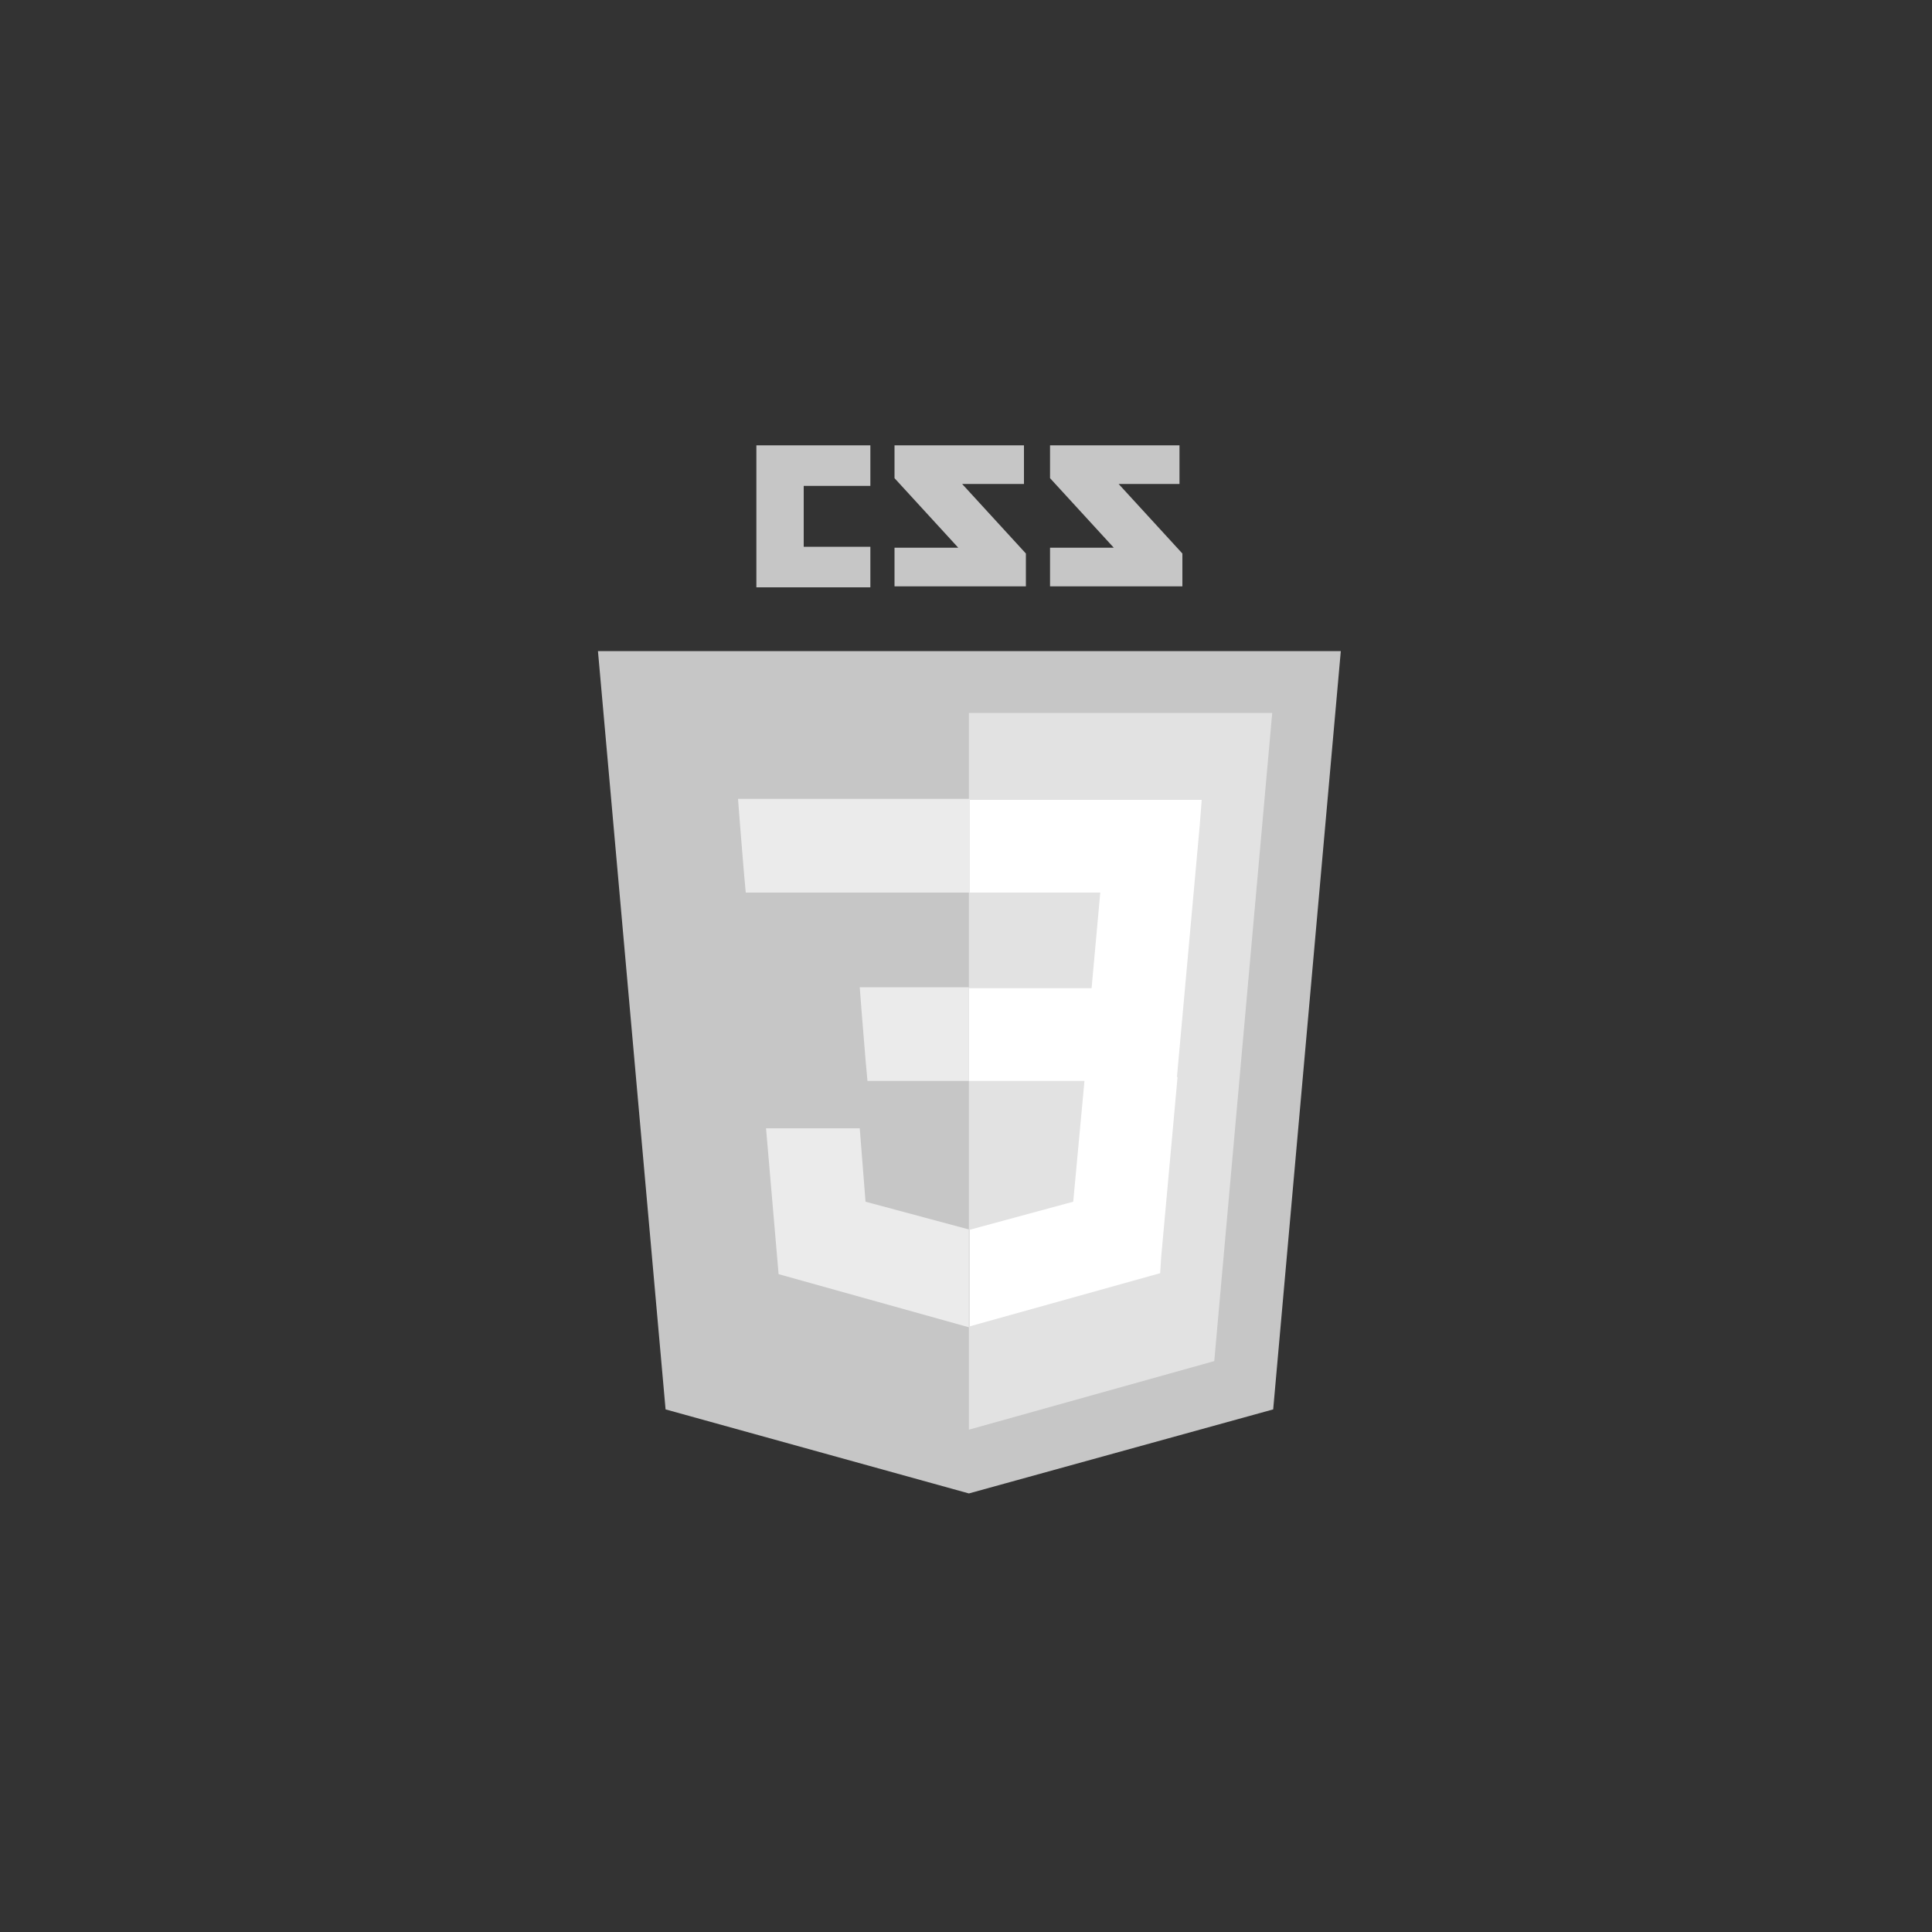<?xml version="1.0" encoding="utf-8"?>
<!-- Generator: Adobe Illustrator 19.1.0, SVG Export Plug-In . SVG Version: 6.00 Build 0)  -->
<svg version="1.1" id="Capa_1" xmlns="http://www.w3.org/2000/svg" xmlns:xlink="http://www.w3.org/1999/xlink" x="0px" y="0px"
	 viewBox="0 0 200 200" style="enable-background:new 0 0 200 200;" xml:space="preserve">
<rect x="0" y="0" width="200" height="200" fill="#333333" stroke="none"/>
<style type="text/css">
	.st0{fill:#C6C6C6;}
	.st1{fill-rule:evenodd;clip-rule:evenodd;fill:#E2E2E2;}
	.st2{clip-path:url(#SVGID_2_);}
	.st3{clip-path:url(#SVGID_4_);fill:#C6C6C6;}
	.st4{fill:#FDFDFD;}
	.st5{fill:#FCFCFC;}
	.st6{fill:#E2E2E2;}
	.st7{fill:#FFFFFF;}
	.st8{fill:#EBEBEB;}
	.st9{fill:url(#SVGID_5_);}
</style>
<g id="Page_1">
	<g id="Layer_1">
		<path id="Shape" class="st0" d="M122.2,50.1h-6.4l6.6,7.2v3.4h-13.7v-4h6.6l-6.6-7.2v-3.4h13.4V50.1L122.2,50.1z M106,50.1h-6.4
			l6.6,7.2v3.4H92.6v-4h6.6l-6.6-7.2v-3.4H106V50.1L106,50.1z M90.1,50.3h-6.9v6.3h6.9v4.2H78.3V46.1h11.8V50.3L90.1,50.3z"/>
		<path id="Shape_1_" class="st0" d="M68.9,145.9l-7-78.5h76.9l-7,78.5l-31.5,8.7L68.9,145.9z"/>
		<path id="Shape_2_" class="st6" d="M100.3,148l25.4-7.1l6-67.1h-31.4V148z"/>
		<g id="Group" transform="translate(55, 142)">
			<path id="Shape_3_" class="st7" d="M45.3-39.7h12.7l0.9-9.9H45.3v-9.6h0h24.1l-0.2,2.6l-2.4,26.5H45.3V-39.7z"/>
			<path id="Shape_4_" class="st8" d="M45.4-14.7L45.4-14.7l-10.8-2.9L34-25.2h-5.2h-4.5l1.3,15.1l19.7,5.5l0,0V-14.7z"/>
			<path id="Shape_5_" class="st7" d="M57.3-30.5l-1.2,12.9l-10.7,2.9v10l19.7-5.5l0.1-1.6l1.7-18.7H57.3z"/>
			<path id="Shape_6_" class="st8" d="M45.4-59.2v6v3.6v0H22.2h0l-0.2-2.2l-0.4-4.9l-0.2-2.6H45.4z"/>
			<path id="Shape_7_" class="st8" d="M45.3-39.7v6v3.6v0H34.8h0l-0.2-2.2l-0.4-4.9l-0.2-2.6H45.3z"/>
		</g>
	</g>
</g>
</svg>
